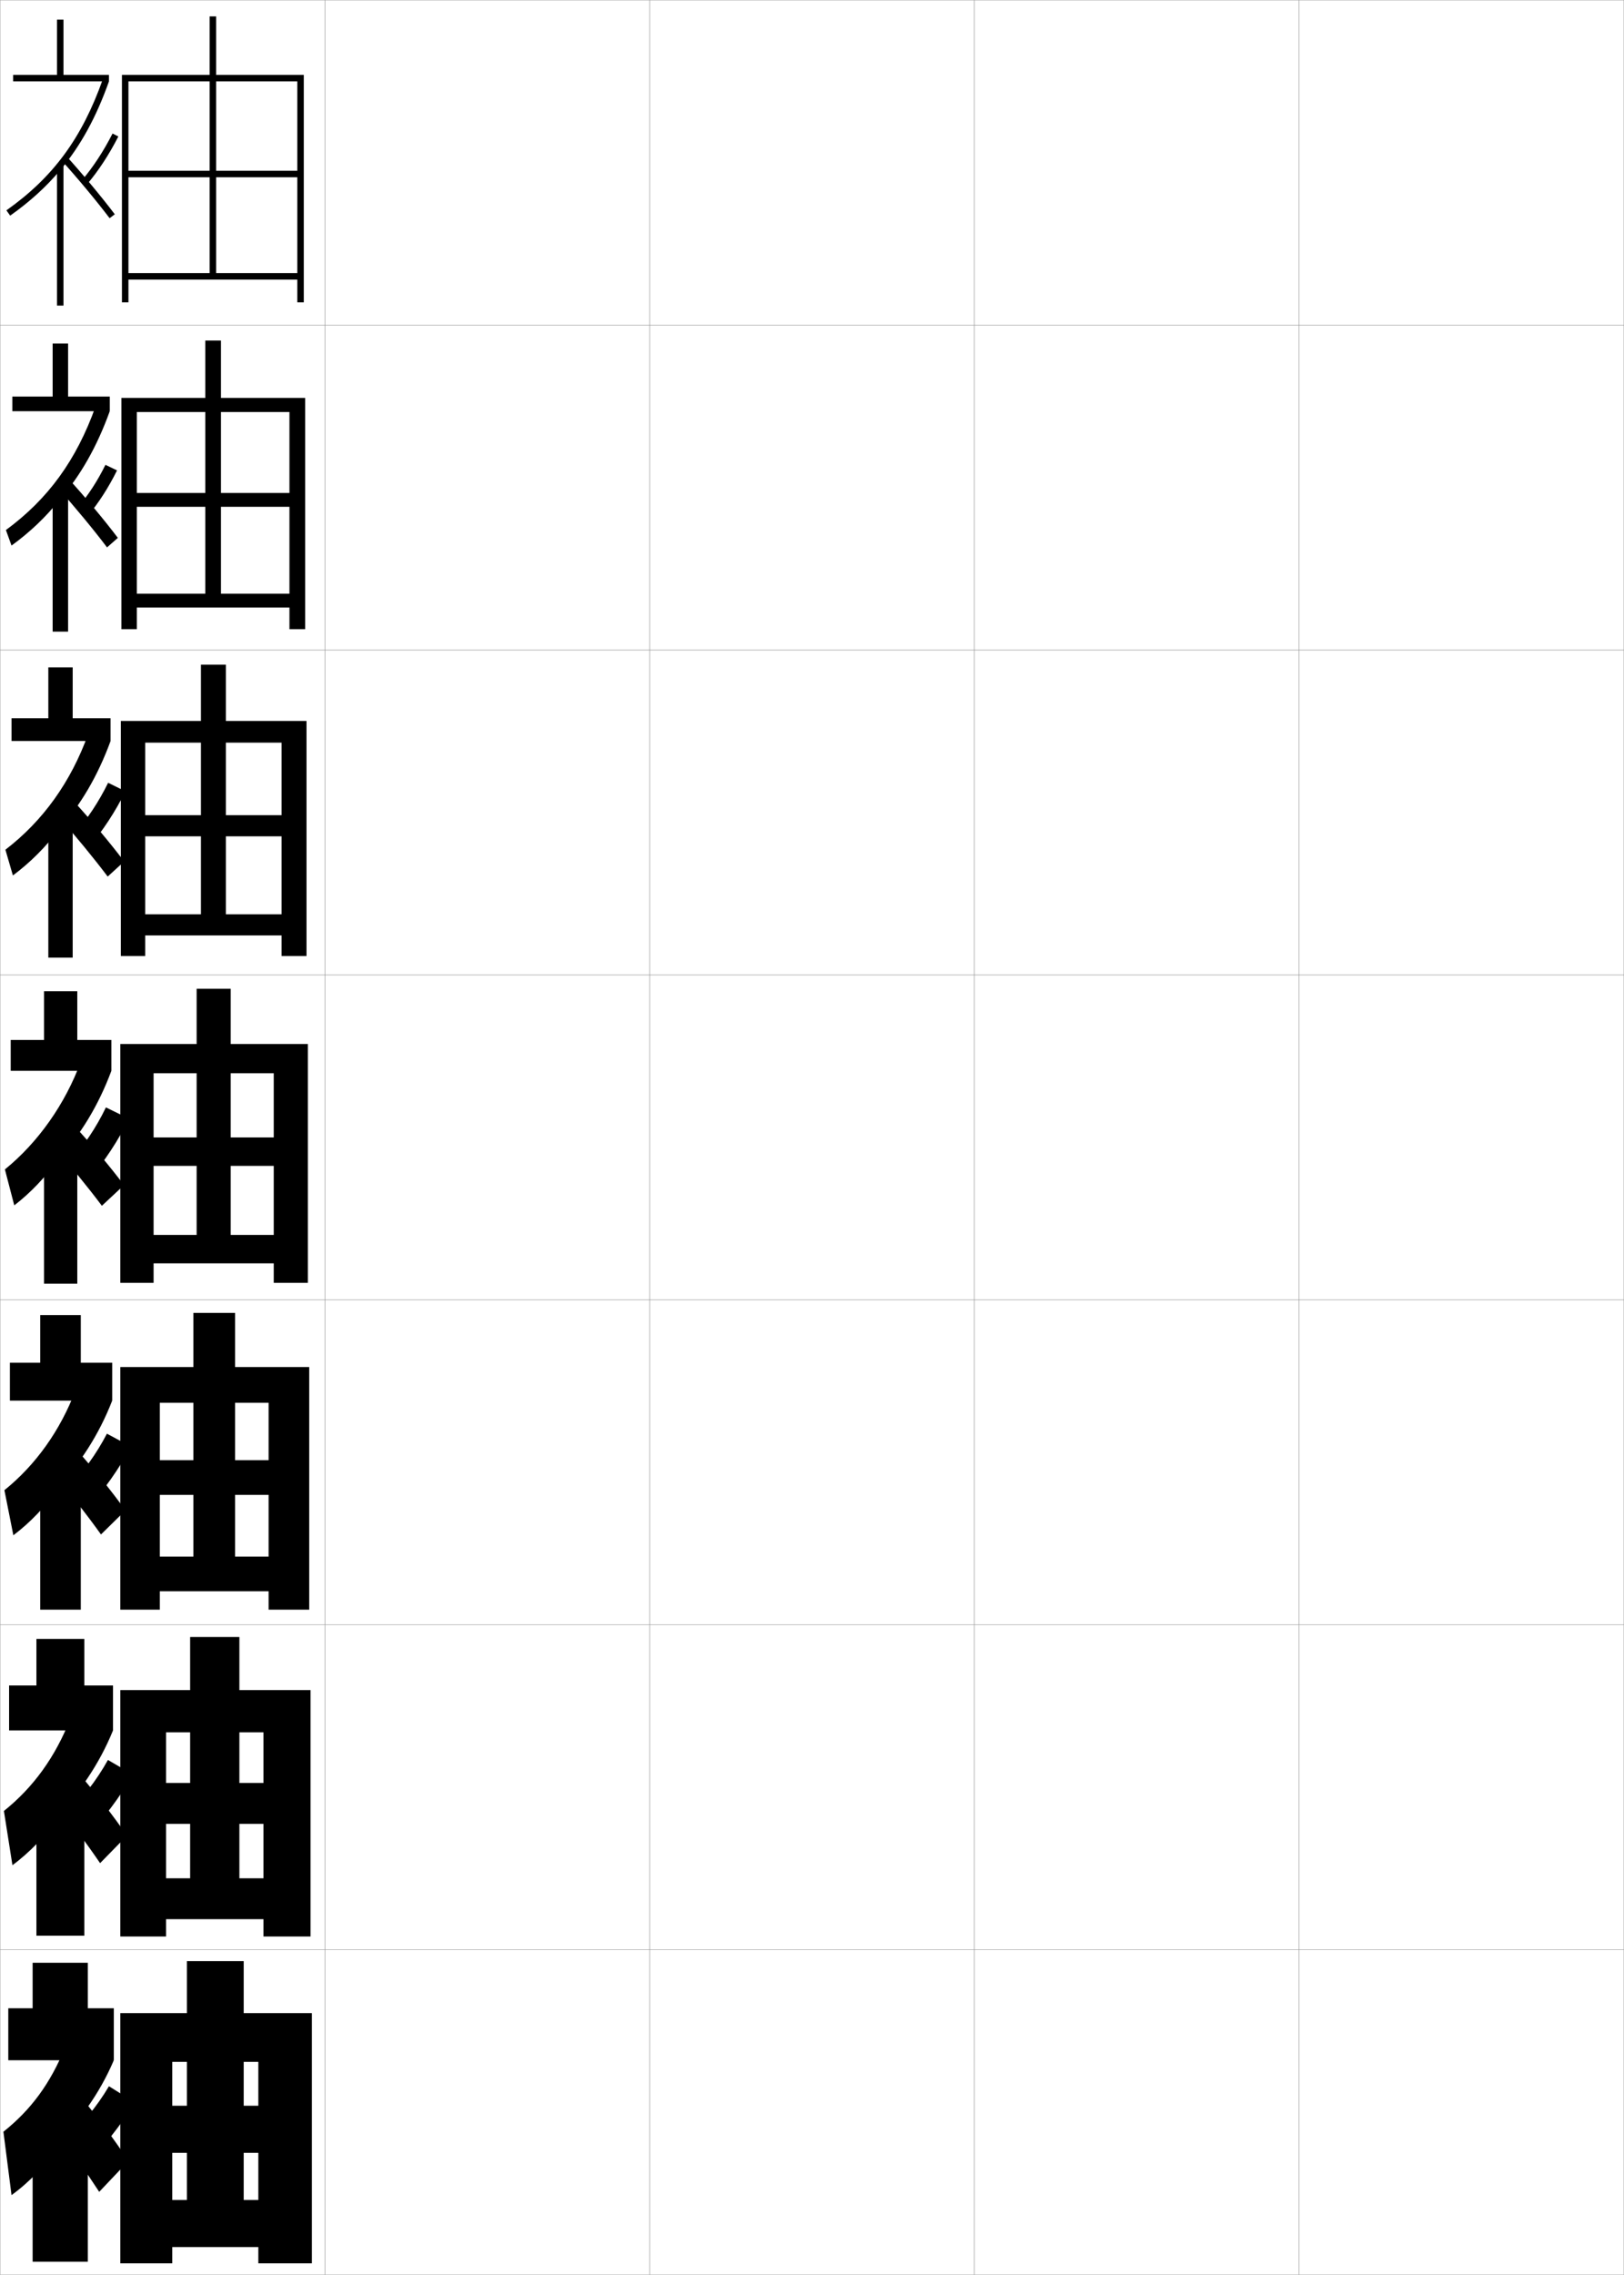 <?xml version="1.0" encoding="utf-8"?>
<!-- Generator: Adobe Illustrator 11 Build 225, SVG Export Plug-In . SVG Version: 6.0.0 Build 78)  -->
<!DOCTYPE svg PUBLIC "-//W3C//DTD SVG 1.0//EN"    "http://www.w3.org/TR/2001/REC-SVG-20010904/DTD/svg10.dtd">
<svg  xmlns="http://www.w3.org/2000/svg" xmlns:xlink="http://www.w3.org/1999/xlink" xmlns:a="http://ns.adobe.com/AdobeSVGViewerExtensions/3.0/"
	 width="500.1" height="700.1" viewBox="0 0 500.1 700.1"
	 overflow="visible" enable-background="new 0 0 500.1 700.1" xml:space="preserve">
		<g id="glyphs">
			<g>
				<rect x="0.05" y="0.05" fill="none" stroke="#999999" stroke-width="0.1" width="100" height="100"/> 
				<rect x="0.05" y="100.05" fill="none" stroke="#999999" stroke-width="0.1" width="100" height="100"/> 
				<rect x="0.05" y="200.05" fill="none" stroke="#999999" stroke-width="0.1" width="100" height="100"/> 
				<rect x="0.05" y="300.05" fill="none" stroke="#999999" stroke-width="0.1" width="100" height="100"/> 
				<rect x="0.05" y="400.05" fill="none" stroke="#999999" stroke-width="0.1" width="100" height="100"/> 
				<rect x="0.05" y="500.05" fill="none" stroke="#999999" stroke-width="0.1" width="100" height="100"/> 
				<rect x="0.05" y="600.05" fill="none" stroke="#999999" stroke-width="0.1" width="100" height="100"/> 
				<rect x="100.05" y="0.05" fill="none" stroke="#999999" stroke-width="0.1" width="100" height="100"/> 
				<rect x="100.05" y="100.05" fill="none" stroke="#999999" stroke-width="0.1" width="100" height="100"/> 
				<rect x="100.05" y="200.05" fill="none" stroke="#999999" stroke-width="0.1" width="100" height="100"/> 
				<rect x="100.05" y="300.05" fill="none" stroke="#999999" stroke-width="0.1" width="100" height="100"/> 
				<rect x="100.05" y="400.05" fill="none" stroke="#999999" stroke-width="0.1" width="100" height="100"/> 
				<rect x="100.05" y="500.05" fill="none" stroke="#999999" stroke-width="0.1" width="100" height="100"/> 
				<rect x="100.05" y="600.05" fill="none" stroke="#999999" stroke-width="0.1" width="100" height="100"/> 
				<rect x="200.05" y="0.05" fill="none" stroke="#999999" stroke-width="0.1" width="100" height="100"/> 
				<rect x="200.05" y="100.05" fill="none" stroke="#999999" stroke-width="0.1" width="100" height="100"/> 
				<rect x="200.05" y="200.05" fill="none" stroke="#999999" stroke-width="0.1" width="100" height="100"/> 
				<rect x="200.05" y="300.05" fill="none" stroke="#999999" stroke-width="0.1" width="100" height="100"/> 
				<rect x="200.05" y="400.05" fill="none" stroke="#999999" stroke-width="0.1" width="100" height="100"/> 
				<rect x="200.05" y="500.05" fill="none" stroke="#999999" stroke-width="0.1" width="100" height="100"/> 
				<rect x="200.05" y="600.05" fill="none" stroke="#999999" stroke-width="0.1" width="100" height="100"/> 
				<rect x="300.05" y="0.05" fill="none" stroke="#999999" stroke-width="0.1" width="100" height="100"/> 
				<rect x="300.05" y="100.05" fill="none" stroke="#999999" stroke-width="0.1" width="100" height="100"/> 
				<rect x="300.05" y="200.05" fill="none" stroke="#999999" stroke-width="0.1" width="100" height="100"/> 
				<rect x="300.05" y="300.05" fill="none" stroke="#999999" stroke-width="0.1" width="100" height="100"/> 
				<rect x="300.05" y="400.05" fill="none" stroke="#999999" stroke-width="0.1" width="100" height="100"/> 
				<rect x="300.05" y="500.05" fill="none" stroke="#999999" stroke-width="0.1" width="100" height="100"/> 
				<rect x="300.05" y="600.05" fill="none" stroke="#999999" stroke-width="0.1" width="100" height="100"/> 
				<rect x="400.05" y="0.05" fill="none" stroke="#999999" stroke-width="0.1" width="100" height="100"/> 
				<rect x="400.05" y="100.05" fill="none" stroke="#999999" stroke-width="0.1" width="100" height="100"/> 
				<rect x="400.05" y="200.05" fill="none" stroke="#999999" stroke-width="0.1" width="100" height="100"/> 
				<rect x="400.05" y="300.05" fill="none" stroke="#999999" stroke-width="0.1" width="100" height="100"/> 
				<rect x="400.05" y="400.05" fill="none" stroke="#999999" stroke-width="0.1" width="100" height="100"/> 
				<rect x="400.05" y="500.05" fill="none" stroke="#999999" stroke-width="0.1" width="100" height="100"/> 
				<rect x="400.05" y="600.05" fill="none" stroke="#999999" stroke-width="0.1" width="100" height="100"/> 
			</g>
			<g>
				<polygon points="91.55,84.05 39.55,84.05 39.55,86.05 91.55,86.05 
					91.55,93.05 93.55,93.05 93.55,23.05 37.55,23.05 37.55,93.05 
					39.55,93.05 39.55,25.05 91.55,25.05 91.55,52.55 66.55,52.55 
					66.55,5.05 64.55,5.05 64.55,52.55 39.55,52.55 39.55,54.55 
					64.55,54.55 64.55,84.05 66.55,84.05 66.55,54.55 91.55,54.55 "/>
				<polygon points="37.383,122.466 37.383,193.633 42.133,193.633 42.133,126.799 
					89.133,126.799 89.133,151.716 68.049,151.716 68.049,104.8 63.216,104.8 
					63.216,151.716 42.133,151.716 42.133,155.966 63.216,155.966 63.216,182.716 
					68.049,182.716 68.049,155.966 89.133,155.966 89.133,182.716 42.133,182.716 
					42.133,186.966 89.133,186.966 89.133,193.633 93.966,193.633 93.966,122.466 "/>
				<polygon points="37.216,221.883 37.216,294.216 44.716,294.216 44.716,228.55 
					86.716,228.55 86.716,250.883 69.55,250.883 69.55,204.55 61.883,204.55 
					61.883,250.883 44.716,250.883 44.716,257.383 61.883,257.383 61.883,281.383 
					69.55,281.383 69.55,257.383 86.716,257.383 86.716,281.383 44.716,281.383 
					44.716,287.883 86.716,287.883 86.716,294.216 94.383,294.216 94.383,221.883 "/>
				<polygon points="37.05,321.3 37.05,394.8 47.3,394.8 47.3,330.3 
					84.3,330.3 84.3,350.05 71.05,350.05 71.05,304.3 60.55,304.3 
					60.55,350.05 47.3,350.05 47.3,358.8 60.55,358.8 60.55,380.05 
					71.05,380.05 71.05,358.8 84.3,358.8 84.3,380.05 47.3,380.05 
					47.3,388.8 84.3,388.8 84.3,394.8 94.8,394.8 94.8,321.3 "/>
				<polygon points="37.05,420.716 37.05,495.383 49.216,495.383 49.216,431.716 
					82.716,431.716 82.716,449.383 72.383,449.383 72.383,404.05 59.549,404.05 
					59.549,449.383 49.216,449.383 49.216,460.05 59.549,460.05 59.549,479.05 
					72.383,479.05 72.383,460.05 82.716,460.05 82.716,479.05 49.216,479.05 
					49.216,489.716 82.716,489.716 82.716,495.383 95.216,495.383 95.216,420.716 "/>
				<polygon points="37.05,520.133 37.05,595.967 51.133,595.967 51.133,533.133 
					81.133,533.133 81.133,548.717 73.716,548.717 73.716,503.8 58.55,503.8 
					58.55,548.717 51.133,548.717 51.133,561.3 58.55,561.3 58.55,578.05 
					73.716,578.05 73.716,561.3 81.133,561.3 81.133,578.05 51.133,578.05 
					51.133,590.633 81.133,590.633 81.133,595.967 95.633,595.967 95.633,520.133 "/>
				<polygon points="37.05,619.55 37.05,696.55 53.05,696.55 53.05,634.55 
					79.55,634.55 79.55,648.05 75.05,648.05 75.05,603.55 57.55,603.55 
					57.55,648.05 53.05,648.05 53.05,662.55 57.55,662.55 57.55,677.05 
					75.05,677.05 75.05,662.55 79.55,662.55 79.55,677.05 53.05,677.05 
					53.05,691.55 79.55,691.55 79.55,696.55 96.05,696.55 96.05,619.55 "/>
			</g>
			<g>
				<g>
					<polygon points="2.55,634.05 2.55,618.05 10.05,618.05 10.05,604.05 
						27.05,604.05 27.05,618.05 35.05,618.05 35.05,634.05 "/>
					<path d="M18.05,660.55c-3.56,5.356-9.188,11.211-14.5,15l-2.5-19.5
						c8.498-6.757,14.462-14.854,19-26l15,4c-4.381,10.308-11.106,19.714-19.5,27.5
						L18.05,660.55z"/>
					<path d="M25.05,645.55c5.096,6.102,10.635,13.567,14.5,19.5l-9,9.5
						c-3.767-5.799-9.334-13.759-14-20L25.05,645.55z"/>
					<rect x="10.05" y="652.05" width="17" height="44"/> 
					<path d="M41.55,647.05c-4.556,7.28-9.629,13.671-15.5,19.5l-6.5-7.5
						c5.29-4.67,10.229-10.637,14-17L41.55,647.05z"/>
				</g>
				<g>
					<polygon points="2.8,518.716 11.216,518.716 11.216,504.383 25.966,504.383 
						25.966,518.716 34.799,518.716 34.799,532.55 2.8,532.55 "/>
					<path d="M17.946,559.351c-3.548,5.267-8.89,10.849-14.115,14.669L1.203,557.33
						c9.073-7.27,15.837-16.619,20.457-28.392l13.14,3.611
						c-4.245,10.42-10.571,19.725-18.52,27.467L17.946,559.351z"/>
					<path d="M16.333,553.738l7.833-8.058c5.221,6.037,10.979,13.469,14.927,19.261
						l-8.27,8.452C26.963,567.72,21.189,559.886,16.333,553.738z"/>
					<rect x="11.216" y="551.8" width="14.75" height="43.916"/> 
					<path d="M20.178,558.519c4.944-4.636,9.567-10.6,13.06-16.884l7.707,4.497
						c-4.143,7.086-8.932,13.484-14.357,19.116L20.178,558.519z"/>
				</g>
				<g>
					<polygon points="3.05,419.383 12.383,419.383 12.383,404.717 24.883,404.717 
						24.883,419.383 34.55,419.383 34.55,431.05 3.05,431.05 "/>
					<path d="M17.843,458.151c-3.538,5.178-8.592,10.487-13.73,14.337l-2.755-13.877
						c9.649-7.782,17.211-18.386,21.913-30.784l11.28,3.223
						c-4.108,10.532-10.036,19.736-17.541,27.435L17.843,458.151z"/>
					<path d="M16.116,452.926l7.167-7.114c5.345,5.974,11.323,13.371,15.353,19.021
						l-7.54,7.404C27.145,466.689,21.164,458.98,16.116,452.926z"/>
					<rect x="12.383" y="451.55" width="12.5" height="43.833"/> 
					<path d="M20.808,457.987c4.598-4.603,8.905-10.562,12.119-16.768l7.414,3.993
						c-3.731,6.892-8.234,13.3-13.215,18.732L20.808,457.987z"/>
				</g>
				<g>
					<polygon points="3.3,320.05 13.55,320.05 13.55,305.05 23.8,305.05 
						23.8,320.05 34.3,320.05 34.3,329.55 3.3,329.55 "/>
					<path d="M17.739,356.952L17.739,356.952c-3.526,5.088-8.294,10.126-13.345,14.006
						l-2.884-11.066c10.225-8.295,18.587-20.151,23.369-33.176l9.42,2.834
						C30.327,340.194,24.8,349.298,17.739,356.952z"/>
					<path d="M15.899,352.114c5.238,5.961,11.426,13.545,15.471,18.967l6.81-6.356
						c-4.112-5.51-10.31-12.872-15.78-18.782L15.899,352.114z"/>
					<rect x="13.55" y="351.3" width="10.25" height="43.75"/> 
					<path d="M21.437,357.456l6.227,5.188c4.535-5.234,8.754-11.651,12.072-18.349
						l-7.121-3.49C29.68,346.931,25.688,352.888,21.437,357.456z"/>
				</g>
			</g>
			<g>
				<polygon points="3.55,221.05 14.883,221.05 14.883,205.383 22.383,205.383 
					22.383,221.05 34.049,221.05 34.049,228.049 3.55,228.049 "/>
				<path d="M18.009,255.42c-3.8,5.119-8.666,10.004-14.037,14.007l-2.307-7.921
					c11.611-8.917,20.145-20.843,25.477-35.568l6.908,2.112
					C30.102,238.807,24.82,247.809,18.009,255.42L18.009,255.42z"/>
				<path d="M17.869,251.15c5.092,5.729,11.265,13.243,15.294,18.621l5.072-4.639
					c-4.085-5.452-10.281-12.837-15.54-18.545L17.869,251.15z"/>
				<rect x="14.883" y="251.049" width="7.5" height="43.667"/> 
				<path d="M27.378,260.662c4.173-4.832,8.096-10.804,11.258-17.131l-5.341-2.629
					c-2.848,5.827-6.531,11.38-10.429,15.707L27.378,260.662z"/>
			</g>
			<g>
				<polygon points="33.55,23.05 33.55,25.05 4.05,25.05 4.05,23.05 
					17.55,23.05 17.55,6.05 19.55,6.05 19.55,23.05 "/>
				<path d="M18.55,52.355c-4.348,5.182-9.409,9.763-15.423,14.011l-1.154-1.633
					C16.356,54.573,25.234,42.506,31.665,24.382l1.885,0.668
					C29.653,36.031,24.862,44.832,18.55,52.355L18.55,52.355z"/>
				<path d="M18.811,49.224c4.799,5.265,10.943,12.637,14.941,17.929l1.596-1.206
					c-4.031-5.335-10.224-12.766-15.059-18.071L18.811,49.224z"/>
				<rect x="17.55" y="50.55" width="2" height="43.5"/> 
				<path d="M25.29,55.399l1.52,1.301c3.449-4.028,6.779-9.11,9.631-14.696
					l-1.781-0.909C31.879,46.543,28.639,51.489,25.29,55.399z"/>
			</g>
			<g>
				<polygon points="3.8,122.05 16.216,122.05 16.216,105.717 20.966,105.717 
					20.966,122.05 33.8,122.05 33.8,126.55 3.8,126.55 "/>
				<path d="M18.28,153.888c-4.074,5.15-9.038,9.884-14.73,14.009l-1.73-4.777
					c12.997-9.539,21.703-21.536,27.584-37.96l4.396,1.39
					C29.878,137.419,24.841,146.321,18.28,153.888L18.28,153.888z"/>
				<path d="M17.84,150.187c4.945,5.497,11.104,12.94,15.118,18.275l3.333-2.923
					c-4.058-5.394-10.252-12.802-15.299-18.308L17.84,150.187z"/>
				<rect x="16.216" y="150.8" width="4.75" height="43.583"/> 
				<path d="M24.005,156.085c3.098-3.567,6.059-8.13,8.464-13.032l3.569,1.715
					c-2.575,5.208-5.681,10.04-8.945,13.913L24.005,156.085z"/>
			</g>
		</g>
	</svg>

